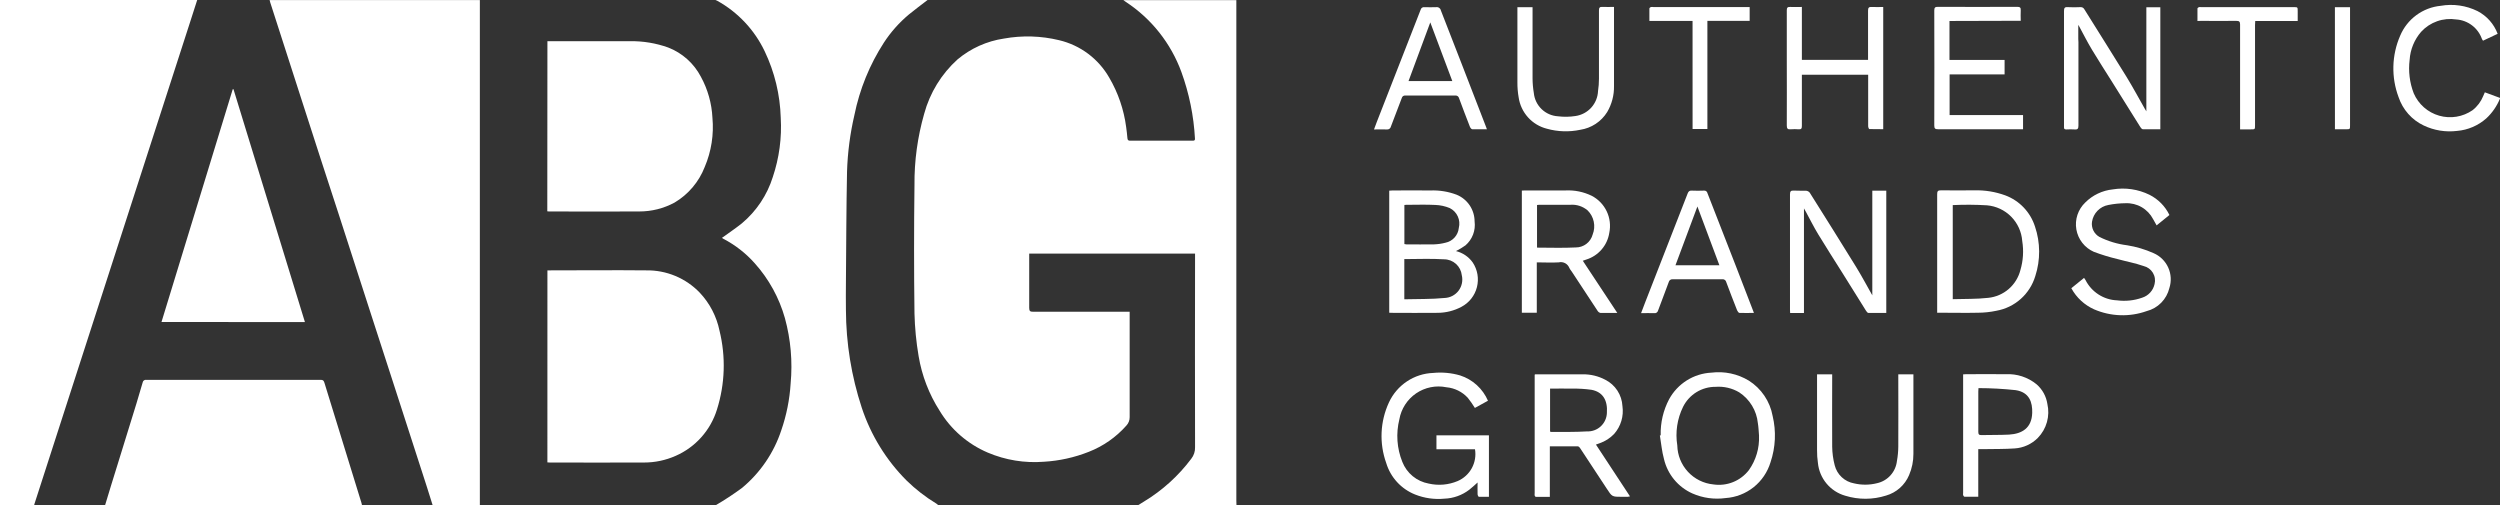 <svg width="183" height="37" viewBox="0 0 183 37" fill="none" xmlns="http://www.w3.org/2000/svg">
<rect x="0" y="0" width="183" height="37" fill="#333333" stroke="none"/>
<g clip-path="url(#clip0_21_12)">
<path d="M83.278 37C83.441 36.898 83.601 36.795 83.766 36.697C85.098 35.888 86.263 34.831 87.199 33.583C87.391 33.341 87.49 33.039 87.478 32.73C87.469 28.116 87.469 23.502 87.478 18.889V18.565H75.338V18.827C75.338 20.065 75.338 21.303 75.338 22.54C75.338 22.779 75.413 22.82 75.629 22.82C77.878 22.82 80.127 22.82 82.375 22.82H82.691V23.131C82.691 25.598 82.691 28.064 82.691 30.53C82.695 30.761 82.609 30.984 82.451 31.152C81.698 32.003 80.754 32.662 79.697 33.074C78.644 33.491 77.532 33.736 76.403 33.8C75.004 33.909 73.6 33.68 72.308 33.132C70.84 32.507 69.605 31.435 68.78 30.066C68.004 28.852 67.481 27.494 67.243 26.072C67.067 25.038 66.966 23.994 66.94 22.945C66.9 19.815 66.9 16.684 66.94 13.553C66.924 11.786 67.164 10.027 67.65 8.329C68.066 6.795 68.913 5.413 70.091 4.349C71.061 3.538 72.236 3.009 73.486 2.823C74.828 2.581 76.206 2.622 77.531 2.943C78.297 3.125 79.019 3.462 79.65 3.934C80.281 4.407 80.808 5.004 81.199 5.689C81.847 6.796 82.267 8.022 82.434 9.294C82.475 9.566 82.501 9.84 82.527 10.114C82.538 10.24 82.584 10.299 82.711 10.299C84.245 10.299 85.778 10.299 87.312 10.299C87.419 10.299 87.482 10.273 87.471 10.147C87.382 8.481 87.047 6.838 86.478 5.271C85.709 3.168 84.284 1.37 82.416 0.142C82.366 0.111 82.32 0.074 82.231 0.011H90.5V0.348C90.5 12.453 90.5 24.559 90.5 36.665C90.5 36.776 90.5 36.887 90.511 37H83.278Z" fill="white"/>
<path d="M31.676 37C31.532 36.539 31.39 36.075 31.242 35.622C30.452 33.174 29.661 30.725 28.868 28.277C28.319 26.58 27.769 24.883 27.218 23.186C26.415 20.711 25.615 18.235 24.818 15.758C23.908 12.977 23.007 10.197 22.113 7.417C21.334 5.003 20.556 2.589 19.78 0.176C19.761 0.128 19.761 0.078 19.735 0.006H35.125V0.302C35.125 12.445 35.125 24.588 35.125 36.732C35.125 36.821 35.125 36.917 35.125 37H31.676Z" fill="white"/>
<path d="M0 36.993C0 36.889 0 36.783 0 36.68C0 24.564 0 12.446 0 0.326V-0.007H14.437C14.261 0.548 14.094 1.067 13.925 1.587L10.434 12.388L8.629 17.976L7.182 22.455L4.837 29.715L2.514 36.911C2.508 36.938 2.504 36.965 2.502 36.993H0Z" fill="white"/>
<path d="M52.362 37C53.035 36.607 53.686 36.179 54.314 35.718C55.651 34.609 56.648 33.144 57.192 31.492C57.573 30.388 57.803 29.237 57.875 28.07C58.023 26.466 57.882 24.849 57.458 23.295C57.037 21.8 56.279 20.422 55.242 19.266C54.593 18.537 53.817 17.932 52.951 17.481C52.918 17.463 52.887 17.442 52.857 17.42C52.846 17.42 52.844 17.395 52.857 17.405C53.341 17.053 53.836 16.724 54.299 16.354C55.367 15.461 56.156 14.28 56.572 12.95C57.039 11.557 57.236 10.086 57.15 8.619C57.102 6.933 56.702 5.275 55.975 3.754C55.229 2.187 54.013 0.893 52.497 0.054L52.373 0H67.898C67.438 0.355 66.975 0.696 66.528 1.062C65.82 1.655 65.203 2.35 64.698 3.125C63.654 4.74 62.923 6.538 62.542 8.425C62.227 9.78 62.047 11.162 62.003 12.552C61.95 15.255 61.944 17.96 61.922 20.665C61.922 21.343 61.907 22.022 61.922 22.7C61.932 25.128 62.323 27.54 63.081 29.846C63.746 31.855 64.87 33.68 66.364 35.176C67.024 35.821 67.756 36.389 68.546 36.867C68.604 36.908 68.659 36.953 68.71 37.002L52.362 37Z" fill="white"/>
<path d="M7.686 37C7.99 35.997 8.293 34.995 8.609 33.994C9.065 32.514 9.532 31.034 9.986 29.541C10.143 29.029 10.295 28.516 10.442 28.002C10.446 27.971 10.456 27.942 10.472 27.915C10.488 27.889 10.509 27.865 10.534 27.847C10.558 27.828 10.586 27.815 10.616 27.808C10.646 27.8 10.677 27.799 10.708 27.804C14.966 27.804 19.225 27.804 23.483 27.804C23.657 27.804 23.703 27.876 23.749 28.024C24.647 30.952 25.55 33.879 26.457 36.806C26.477 36.869 26.489 36.935 26.503 37H7.686Z" fill="white"/>
<path d="M183 7.211C182.775 7.765 182.432 8.263 181.994 8.669C181.398 9.195 180.649 9.516 179.858 9.583C179.02 9.686 178.17 9.548 177.408 9.183C176.98 8.979 176.597 8.691 176.283 8.336C175.968 7.98 175.728 7.565 175.577 7.115C175.028 5.655 175.07 4.038 175.695 2.608C175.946 2.01 176.355 1.492 176.877 1.108C177.399 0.723 178.015 0.488 178.66 0.425C179.575 0.266 180.517 0.401 181.351 0.81C182.033 1.163 182.559 1.756 182.828 2.475L181.756 2.98C181.727 2.94 181.701 2.898 181.678 2.855C181.539 2.457 181.286 2.11 180.951 1.856C180.616 1.601 180.214 1.451 179.795 1.424C179.326 1.352 178.846 1.396 178.398 1.554C177.95 1.712 177.548 1.978 177.227 2.329C176.73 2.902 176.434 3.622 176.385 4.379C176.281 5.209 176.385 6.052 176.686 6.832C176.856 7.225 177.112 7.576 177.433 7.859C177.755 8.142 178.135 8.35 178.547 8.468C178.958 8.586 179.39 8.612 179.813 8.542C180.235 8.473 180.637 8.311 180.989 8.068C181.337 7.797 181.607 7.439 181.772 7.03L181.89 6.756L182.998 7.167L183 7.211Z" fill="white"/>
<path d="M40.071 19.791H40.331C42.654 19.791 44.978 19.767 47.298 19.791C48.03 19.778 48.757 19.917 49.432 20.198C50.108 20.479 50.718 20.898 51.225 21.427C51.953 22.2 52.452 23.161 52.667 24.202C53.137 26.106 53.073 28.103 52.483 29.974C52.252 30.724 51.862 31.416 51.34 32.002C50.818 32.588 50.176 33.054 49.459 33.368C48.728 33.692 47.938 33.859 47.14 33.857C44.839 33.868 42.539 33.857 40.239 33.857C40.187 33.857 40.135 33.857 40.069 33.846L40.071 19.791Z" fill="white"/>
<path d="M40.071 3.015H40.329C42.266 3.015 44.206 3.015 46.137 3.015C47.08 3.003 48.018 3.159 48.907 3.476C49.94 3.875 50.792 4.637 51.306 5.62C51.81 6.543 52.099 7.568 52.15 8.619C52.263 9.847 52.07 11.085 51.587 12.219C51.162 13.315 50.382 14.235 49.372 14.832C48.581 15.258 47.698 15.481 46.8 15.479C44.596 15.497 42.393 15.479 40.189 15.479C40.152 15.479 40.115 15.479 40.062 15.468L40.071 3.015Z" fill="white"/>
<path d="M11.821 23.571L17.038 6.527H17.09L22.32 23.575L11.821 23.571Z" fill="white"/>
<path d="M101.692 22.897V13.956C101.778 13.956 101.858 13.942 101.935 13.942C102.858 13.942 103.782 13.929 104.705 13.942C105.36 13.916 106.013 14.022 106.626 14.254C107.015 14.413 107.347 14.684 107.581 15.032C107.815 15.381 107.94 15.791 107.941 16.212C107.983 16.535 107.944 16.864 107.828 17.169C107.712 17.473 107.522 17.744 107.276 17.958C107.055 18.117 106.82 18.258 106.575 18.378C107.069 18.5 107.504 18.794 107.801 19.209C107.977 19.472 108.095 19.769 108.149 20.082C108.202 20.394 108.189 20.714 108.111 21.021C108.033 21.328 107.891 21.615 107.695 21.864C107.498 22.112 107.252 22.316 106.972 22.463C106.444 22.744 105.856 22.893 105.258 22.899C104.119 22.916 102.98 22.899 101.841 22.899C101.797 22.899 101.754 22.899 101.688 22.89L101.692 22.897ZM102.796 18.961V21.908C103.794 21.88 104.778 21.908 105.75 21.811C105.948 21.803 106.143 21.751 106.319 21.658C106.495 21.565 106.649 21.435 106.769 21.276C106.888 21.116 106.972 20.933 107.012 20.737C107.053 20.542 107.05 20.34 107.003 20.146C106.968 19.827 106.817 19.532 106.578 19.317C106.34 19.102 106.031 18.983 105.711 18.981C104.749 18.92 103.782 18.966 102.801 18.966L102.796 18.961ZM102.801 17.865C102.847 17.876 102.894 17.884 102.942 17.888C103.619 17.888 104.297 17.901 104.972 17.888C105.254 17.878 105.534 17.838 105.807 17.767C106.064 17.715 106.298 17.582 106.474 17.387C106.651 17.192 106.76 16.945 106.785 16.683C106.857 16.402 106.831 16.104 106.71 15.84C106.59 15.575 106.382 15.361 106.122 15.231C105.787 15.093 105.43 15.015 105.068 15.002C104.393 14.966 103.715 14.991 103.038 14.992C102.96 14.992 102.881 14.992 102.801 15.004V17.865Z" fill="white"/>
<path d="M137.053 21.614V13.955H138.076V22.907C137.633 22.907 137.197 22.907 136.761 22.907C136.697 22.907 136.625 22.788 136.577 22.722C136.006 21.813 135.443 20.903 134.874 19.995C134.278 19.042 133.667 18.1 133.086 17.138C132.766 16.611 132.491 16.056 132.196 15.514C132.151 15.433 132.103 15.351 132.05 15.255V22.912H131.038C131.038 22.823 131.027 22.744 131.027 22.664C131.027 19.854 131.027 17.046 131.027 14.236C131.027 14.008 131.084 13.936 131.313 13.951C131.609 13.971 131.91 13.951 132.205 13.962C132.256 13.966 132.306 13.98 132.352 14.004C132.398 14.028 132.438 14.061 132.471 14.101C133.608 15.908 134.745 17.716 135.864 19.534C136.281 20.211 136.654 20.916 137.058 21.628" fill="white"/>
<path d="M157.113 8.164V0.531H158.136V9.461C157.7 9.461 157.278 9.461 156.857 9.461C156.792 9.461 156.713 9.368 156.672 9.3C155.963 8.173 155.257 7.044 154.554 5.914C154.082 5.158 153.593 4.41 153.135 3.643C152.799 3.088 152.503 2.496 152.191 1.922C152.178 1.898 152.162 1.874 152.13 1.82C152.13 2.19 152.13 2.527 152.13 2.862C152.13 2.936 152.142 3.01 152.142 3.084C152.142 5.119 152.142 7.154 152.142 9.189C152.142 9.413 152.09 9.498 151.857 9.476C151.657 9.463 151.456 9.463 151.255 9.476C151.134 9.476 151.071 9.433 151.085 9.307C151.085 9.263 151.085 9.219 151.085 9.174C151.085 6.387 151.085 3.599 151.085 0.812C151.085 0.596 151.124 0.503 151.364 0.522C151.672 0.538 151.98 0.538 152.287 0.522C152.346 0.516 152.404 0.529 152.456 0.557C152.507 0.585 152.549 0.628 152.575 0.681C153.606 2.335 154.649 3.979 155.67 5.639C156.133 6.392 156.548 7.174 156.988 7.942C157.023 8.005 157.062 8.066 157.126 8.173" fill="white"/>
<path d="M105.148 32.884V31.866H108.99V36.364C108.748 36.364 108.498 36.364 108.251 36.364C108.214 36.364 108.161 36.242 108.159 36.179C108.148 35.883 108.159 35.585 108.159 35.318C107.954 35.503 107.758 35.688 107.55 35.849C107.026 36.251 106.39 36.48 105.731 36.502C105.003 36.573 104.268 36.469 103.588 36.199C103.085 35.999 102.633 35.689 102.267 35.29C101.9 34.891 101.629 34.414 101.472 33.896C100.952 32.447 101.024 30.852 101.671 29.456C101.96 28.832 102.414 28.301 102.985 27.92C103.556 27.539 104.221 27.324 104.906 27.299C105.572 27.232 106.246 27.294 106.889 27.484C107.339 27.63 107.753 27.87 108.103 28.189C108.453 28.509 108.731 28.898 108.919 29.334L107.961 29.861C107.803 29.604 107.631 29.357 107.444 29.121C107.036 28.678 106.478 28.402 105.879 28.348C105.498 28.27 105.105 28.269 104.724 28.346C104.343 28.423 103.981 28.575 103.66 28.794C103.339 29.013 103.065 29.295 102.854 29.622C102.643 29.949 102.499 30.315 102.432 30.699C102.176 31.733 102.252 32.821 102.65 33.809C102.81 34.217 103.071 34.578 103.41 34.856C103.748 35.134 104.152 35.321 104.583 35.398C105.291 35.56 106.032 35.496 106.702 35.213C107.143 35.023 107.507 34.69 107.737 34.269C107.967 33.847 108.049 33.36 107.97 32.886L105.148 32.884Z" fill="white"/>
<path d="M141.801 22.907V22.629C141.801 19.827 141.801 17.024 141.801 14.221C141.801 14.001 141.847 13.927 142.082 13.932C142.9 13.947 143.719 13.932 144.539 13.932C145.306 13.914 146.069 14.039 146.79 14.302C147.3 14.493 147.761 14.797 148.137 15.192C148.513 15.587 148.795 16.063 148.961 16.583C149.358 17.757 149.367 19.027 148.985 20.206C148.791 20.853 148.422 21.434 147.918 21.883C147.414 22.332 146.795 22.632 146.13 22.749C145.695 22.841 145.252 22.889 144.807 22.892C143.898 22.912 142.99 22.892 142.082 22.892H141.807L141.801 22.907ZM142.942 15.011V21.9C143.821 21.872 144.689 21.9 145.54 21.802C146.093 21.746 146.615 21.52 147.037 21.156C147.458 20.792 147.757 20.307 147.894 19.767C148.097 19.08 148.143 18.355 148.028 17.647C147.979 16.974 147.692 16.34 147.218 15.86C146.744 15.38 146.115 15.086 145.444 15.029C144.614 14.979 143.783 14.973 142.953 15.013" fill="white"/>
<path d="M112.331 27.436C112.364 27.41 112.37 27.4 112.375 27.4C113.537 27.4 114.696 27.4 115.857 27.4C116.431 27.392 116.998 27.529 117.506 27.798C117.867 27.98 118.173 28.254 118.394 28.593C118.615 28.932 118.742 29.323 118.763 29.728C118.815 30.091 118.788 30.461 118.683 30.812C118.578 31.164 118.398 31.488 118.156 31.763C117.862 32.071 117.499 32.305 117.096 32.444L116.823 32.543L119.315 36.334C119.261 36.349 119.206 36.36 119.151 36.367C119.009 36.367 118.868 36.367 118.726 36.367C117.999 36.367 118.003 36.367 117.607 35.757C116.963 34.77 116.313 33.783 115.66 32.797C115.623 32.743 115.554 32.673 115.501 32.673C114.825 32.673 114.15 32.673 113.448 32.673V36.373C113.092 36.373 112.761 36.373 112.429 36.373C112.398 36.373 112.35 36.316 112.338 36.277C112.33 36.215 112.33 36.153 112.338 36.092V27.436H112.331ZM113.465 28.447V31.593C113.49 31.604 113.517 31.612 113.544 31.616C114.421 31.616 115.302 31.631 116.175 31.578C116.358 31.585 116.541 31.556 116.713 31.492C116.885 31.429 117.042 31.332 117.177 31.207C117.312 31.082 117.42 30.932 117.497 30.765C117.574 30.598 117.617 30.418 117.624 30.235C117.696 29.261 117.295 28.684 116.5 28.534C116.038 28.469 115.571 28.439 115.104 28.447C114.561 28.434 114.02 28.447 113.465 28.447" fill="white"/>
<path d="M118.374 22.907C117.932 22.907 117.541 22.907 117.15 22.907C117.061 22.884 116.985 22.826 116.939 22.748C116.306 21.793 115.68 20.835 115.05 19.876C114.984 19.796 114.926 19.709 114.877 19.617C114.819 19.466 114.709 19.34 114.566 19.264C114.423 19.189 114.257 19.167 114.1 19.205C113.575 19.238 113.047 19.205 112.493 19.205V22.894H111.399V13.951C111.478 13.951 111.558 13.94 111.637 13.94C112.626 13.94 113.616 13.94 114.607 13.94C115.264 13.909 115.917 14.043 116.509 14.33C116.99 14.578 117.377 14.977 117.61 15.466C117.844 15.955 117.911 16.508 117.801 17.038C117.732 17.491 117.538 17.914 117.24 18.26C116.942 18.607 116.553 18.862 116.118 18.998C116.044 19.025 115.968 19.049 115.861 19.087L118.385 22.905L118.374 22.907ZM112.51 18.126C113.466 18.126 114.404 18.163 115.338 18.113C115.622 18.116 115.899 18.024 116.125 17.851C116.35 17.679 116.512 17.436 116.585 17.161C116.702 16.864 116.729 16.539 116.663 16.226C116.598 15.914 116.442 15.628 116.215 15.403C115.87 15.109 115.425 14.96 114.973 14.989C114.214 14.989 113.454 14.989 112.695 14.989C112.638 14.989 112.58 15 112.51 15.005V18.126Z" fill="white"/>
<path d="M121.562 31.864C121.538 30.945 121.751 30.034 122.18 29.221C122.487 28.659 122.932 28.186 123.474 27.845C124.015 27.505 124.634 27.31 125.273 27.278C126.224 27.159 127.189 27.363 128.01 27.859C128.465 28.146 128.854 28.524 129.155 28.97C129.456 29.416 129.661 29.92 129.757 30.449C130.025 31.571 129.972 32.746 129.602 33.838C129.384 34.558 128.954 35.194 128.367 35.662C127.779 36.13 127.064 36.407 126.316 36.458C125.486 36.573 124.641 36.456 123.875 36.117C123.36 35.886 122.906 35.539 122.547 35.104C122.187 34.668 121.933 34.155 121.804 33.605C121.65 33.05 121.599 32.455 121.503 31.877L121.562 31.866V31.864ZM128.762 31.896C128.734 31.585 128.727 31.271 128.675 30.971C128.63 30.518 128.484 30.081 128.248 29.692C128.012 29.302 127.693 28.971 127.313 28.721C126.791 28.411 126.186 28.27 125.581 28.316C125.087 28.312 124.601 28.448 124.18 28.707C123.759 28.967 123.419 29.34 123.199 29.783C122.77 30.658 122.623 31.645 122.778 32.608C122.794 33.324 123.071 34.01 123.557 34.535C124.042 35.06 124.703 35.389 125.415 35.459C125.903 35.533 126.403 35.474 126.861 35.289C127.319 35.105 127.72 34.8 128.022 34.408C128.538 33.678 128.797 32.797 128.76 31.903" fill="white"/>
<path d="M151.619 21.099L152.553 20.341C152.596 20.404 152.631 20.446 152.658 20.496C152.876 20.928 153.204 21.294 153.61 21.555C154.016 21.817 154.484 21.966 154.966 21.985C155.588 22.067 156.221 22 156.812 21.789C157.037 21.717 157.239 21.587 157.397 21.412C157.556 21.237 157.665 21.023 157.715 20.792C157.75 20.653 157.757 20.508 157.735 20.367C157.714 20.225 157.664 20.089 157.59 19.966C157.515 19.844 157.418 19.737 157.302 19.653C157.186 19.569 157.055 19.508 156.916 19.475C156.295 19.257 155.64 19.14 155.005 18.964C154.414 18.824 153.832 18.646 153.264 18.431C152.933 18.285 152.644 18.058 152.422 17.773C152.199 17.487 152.051 17.151 151.989 16.794C151.928 16.437 151.955 16.07 152.069 15.726C152.183 15.382 152.38 15.072 152.642 14.822C153.183 14.281 153.894 13.943 154.654 13.864C155.569 13.712 156.509 13.85 157.342 14.258C157.978 14.577 158.491 15.097 158.802 15.738L157.865 16.498L157.608 16.041C157.417 15.675 157.126 15.371 156.768 15.164C156.411 14.958 156.002 14.858 155.59 14.876C155.168 14.879 154.747 14.922 154.333 15.004C154.03 15.058 153.753 15.206 153.538 15.426C153.323 15.646 153.182 15.928 153.135 16.232C153.102 16.45 153.137 16.673 153.233 16.871C153.33 17.069 153.484 17.233 153.676 17.342C154.313 17.66 155 17.867 155.706 17.954C156.374 18.061 157.026 18.255 157.643 18.531C158.119 18.737 158.501 19.113 158.715 19.586C158.928 20.059 158.957 20.595 158.797 21.088C158.699 21.494 158.493 21.865 158.2 22.162C157.907 22.459 157.539 22.671 157.135 22.773C155.883 23.218 154.508 23.172 153.288 22.644C152.582 22.327 151.999 21.788 151.627 21.108" fill="white"/>
<path d="M142.702 1.536V4.386H146.736V5.446H142.711V8.425H148.087V9.461H147.818C145.837 9.461 143.856 9.461 141.875 9.461C141.654 9.461 141.587 9.411 141.589 9.178C141.598 6.374 141.598 3.571 141.589 0.768C141.589 0.546 141.657 0.499 141.866 0.501C143.795 0.509 145.723 0.509 147.652 0.501C147.849 0.501 147.934 0.544 147.918 0.758C147.899 1.001 147.918 1.247 147.918 1.521L142.702 1.536Z" fill="white"/>
<path d="M131.897 0.514V4.384H136.741V4.109C136.741 2.999 136.741 1.889 136.741 0.779C136.741 0.559 136.807 0.496 137.018 0.511C137.291 0.527 137.572 0.511 137.852 0.511V9.457C137.511 9.457 137.173 9.457 136.835 9.448C136.802 9.448 136.75 9.309 136.75 9.235C136.75 8.088 136.75 6.939 136.75 5.792C136.75 5.689 136.75 5.587 136.75 5.469H131.897V5.733C131.897 6.895 131.897 8.059 131.897 9.22C131.897 9.405 131.854 9.478 131.662 9.465C131.469 9.449 131.275 9.449 131.082 9.465C130.863 9.485 130.791 9.418 130.793 9.183C130.804 7.559 130.793 5.935 130.793 4.31C130.793 3.126 130.793 1.941 130.793 0.757C130.793 0.557 130.85 0.498 131.046 0.509C131.319 0.525 131.599 0.509 131.893 0.509" fill="white"/>
<path d="M128.394 22.907C128.025 22.907 127.68 22.916 127.333 22.907C127.27 22.907 127.191 22.794 127.159 22.722C126.886 22.03 126.617 21.338 126.358 20.64C126.343 20.576 126.305 20.52 126.25 20.484C126.196 20.447 126.129 20.432 126.065 20.442C124.858 20.442 123.653 20.442 122.448 20.442C122.38 20.434 122.31 20.451 122.254 20.492C122.199 20.532 122.16 20.593 122.147 20.661C121.896 21.353 121.626 22.037 121.372 22.729C121.357 22.793 121.319 22.849 121.265 22.885C121.21 22.921 121.144 22.935 121.08 22.923C120.775 22.91 120.471 22.923 120.126 22.923C120.234 22.635 120.334 22.368 120.438 22.104C121.47 19.458 122.502 16.813 123.534 14.167C123.594 14.012 123.661 13.943 123.834 13.953C124.132 13.967 124.431 13.964 124.728 13.953C124.786 13.945 124.845 13.959 124.893 13.994C124.941 14.028 124.974 14.08 124.985 14.138C125.673 15.912 126.367 17.682 127.058 19.455C127.492 20.565 127.923 21.681 128.35 22.805C128.363 22.838 128.372 22.873 128.391 22.929L128.394 22.907ZM124.25 15.114L122.644 19.419H125.86L124.25 15.114Z" fill="white"/>
<path d="M108.847 9.461C108.465 9.461 108.109 9.47 107.769 9.461C107.706 9.461 107.625 9.348 107.596 9.276C107.325 8.584 107.061 7.889 106.804 7.191C106.789 7.128 106.752 7.072 106.699 7.035C106.645 6.999 106.58 6.983 106.516 6.993C105.303 7 104.091 7 102.877 6.993C102.817 6.985 102.757 6.999 102.707 7.033C102.658 7.067 102.623 7.119 102.609 7.178C102.349 7.874 102.074 8.566 101.815 9.261C101.802 9.329 101.762 9.39 101.705 9.43C101.648 9.47 101.578 9.486 101.509 9.476C101.214 9.463 100.916 9.476 100.577 9.476C100.652 9.274 100.713 9.106 100.778 8.936C101.85 6.194 102.921 3.452 103.992 0.71C104.006 0.65 104.043 0.598 104.094 0.563C104.145 0.529 104.208 0.515 104.269 0.525C104.551 0.525 104.836 0.542 105.116 0.525C105.195 0.511 105.277 0.528 105.343 0.573C105.41 0.618 105.456 0.687 105.473 0.766C105.986 2.098 106.508 3.424 107.025 4.755C107.615 6.272 108.202 7.79 108.786 9.309C108.801 9.35 108.816 9.391 108.847 9.479V9.461ZM106.309 5.935L104.697 1.639L103.104 5.935H106.309Z" fill="white"/>
<path d="M133.008 27.402H134.116V27.665C134.116 29.343 134.103 31.019 134.116 32.695C134.122 33.155 134.184 33.612 134.3 34.057C134.384 34.392 134.562 34.696 134.815 34.931C135.067 35.167 135.382 35.324 135.722 35.383C136.274 35.514 136.85 35.509 137.4 35.37C137.781 35.286 138.126 35.084 138.387 34.793C138.648 34.502 138.812 34.136 138.855 33.748C138.919 33.397 138.952 33.041 138.955 32.684C138.966 31.019 138.955 29.354 138.955 27.676V27.4H140.062V27.608C140.062 29.478 140.062 31.348 140.062 33.219C140.065 33.756 139.956 34.288 139.743 34.782C139.591 35.141 139.362 35.461 139.071 35.719C138.78 35.978 138.435 36.167 138.061 36.275C137.09 36.583 136.049 36.588 135.076 36.288C134.539 36.136 134.06 35.825 133.702 35.396C133.344 34.967 133.124 34.439 133.071 33.883C133.026 33.577 133.005 33.267 133.008 32.958C133.008 31.206 133.008 29.456 133.008 27.704V27.408" fill="white"/>
<path d="M111.076 0.529H112.183V0.805C112.183 2.451 112.183 4.098 112.183 5.744C112.185 6.101 112.216 6.457 112.276 6.808C112.319 7.256 112.52 7.673 112.843 7.985C113.166 8.298 113.589 8.484 114.037 8.512C114.467 8.566 114.902 8.559 115.329 8.492C115.773 8.427 116.18 8.21 116.481 7.877C116.781 7.544 116.957 7.116 116.976 6.667C117.021 6.366 117.044 6.062 117.044 5.757C117.05 4.096 117.05 2.434 117.044 0.771C117.044 0.574 117.087 0.49 117.301 0.505C117.572 0.524 117.855 0.505 118.145 0.505V0.786C118.145 2.627 118.145 4.468 118.145 6.309C118.156 6.975 117.983 7.631 117.644 8.205C117.429 8.55 117.142 8.844 116.803 9.068C116.463 9.291 116.08 9.439 115.678 9.5C114.868 9.672 114.028 9.646 113.23 9.422C112.697 9.287 112.215 8.997 111.847 8.587C111.479 8.177 111.242 7.667 111.164 7.121C111.102 6.762 111.071 6.399 111.074 6.035C111.074 4.292 111.074 2.547 111.074 0.805V0.529" fill="white"/>
<path d="M144.809 32.878V36.36C144.461 36.36 144.129 36.36 143.799 36.36C143.764 36.36 143.718 36.291 143.701 36.245C143.692 36.194 143.692 36.141 143.701 36.09V27.404C143.79 27.404 143.852 27.391 143.919 27.391C144.886 27.391 145.854 27.38 146.821 27.391C147.638 27.349 148.443 27.613 149.077 28.131C149.502 28.5 149.782 29.008 149.867 29.565C149.968 30.006 149.957 30.465 149.835 30.9C149.713 31.336 149.483 31.733 149.167 32.057C148.716 32.511 148.113 32.785 147.474 32.825C146.756 32.876 146.034 32.863 145.313 32.876C145.157 32.876 145.001 32.876 144.814 32.876L144.809 32.878ZM144.825 28.405C144.825 28.532 144.812 28.59 144.812 28.649C144.812 29.639 144.812 30.629 144.812 31.618C144.812 31.816 144.884 31.853 145.058 31.848C145.726 31.831 146.396 31.848 147.063 31.813C148.026 31.755 148.724 31.324 148.758 30.223C148.782 29.445 148.551 28.71 147.541 28.558C146.641 28.461 145.736 28.412 144.831 28.41" fill="white"/>
<path d="M160.854 1.536C160.854 1.214 160.854 0.918 160.854 0.623C160.854 0.586 160.92 0.538 160.964 0.522C161.016 0.513 161.068 0.513 161.119 0.522H167.908C168.192 0.522 168.192 0.522 168.192 0.818V1.536H165.083C165.083 1.656 165.068 1.748 165.068 1.841C165.068 4.285 165.068 6.729 165.068 9.172C165.068 9.47 165.068 9.47 164.762 9.47H163.974V9.156C163.974 6.704 163.974 4.253 163.974 1.8C163.974 1.584 163.913 1.526 163.7 1.528C162.836 1.539 161.974 1.528 161.116 1.528L160.854 1.536Z" fill="white"/>
<path d="M123.895 1.534H120.735C120.735 1.215 120.735 0.919 120.735 0.623C120.735 0.585 120.796 0.533 120.84 0.516C120.901 0.506 120.964 0.506 121.025 0.516H128.075V1.526H124.981V9.444H123.897L123.895 1.534Z" fill="white"/>
<path d="M170.915 0.529H172.023V9.17C172.023 9.461 172.023 9.461 171.731 9.463H170.917L170.915 0.529Z" fill="white"/>
</g>
<defs>
<clipPath id="clip0_21_12">
<rect width="183" height="37" fill="white"/>
</clipPath>
</defs>
</svg>
